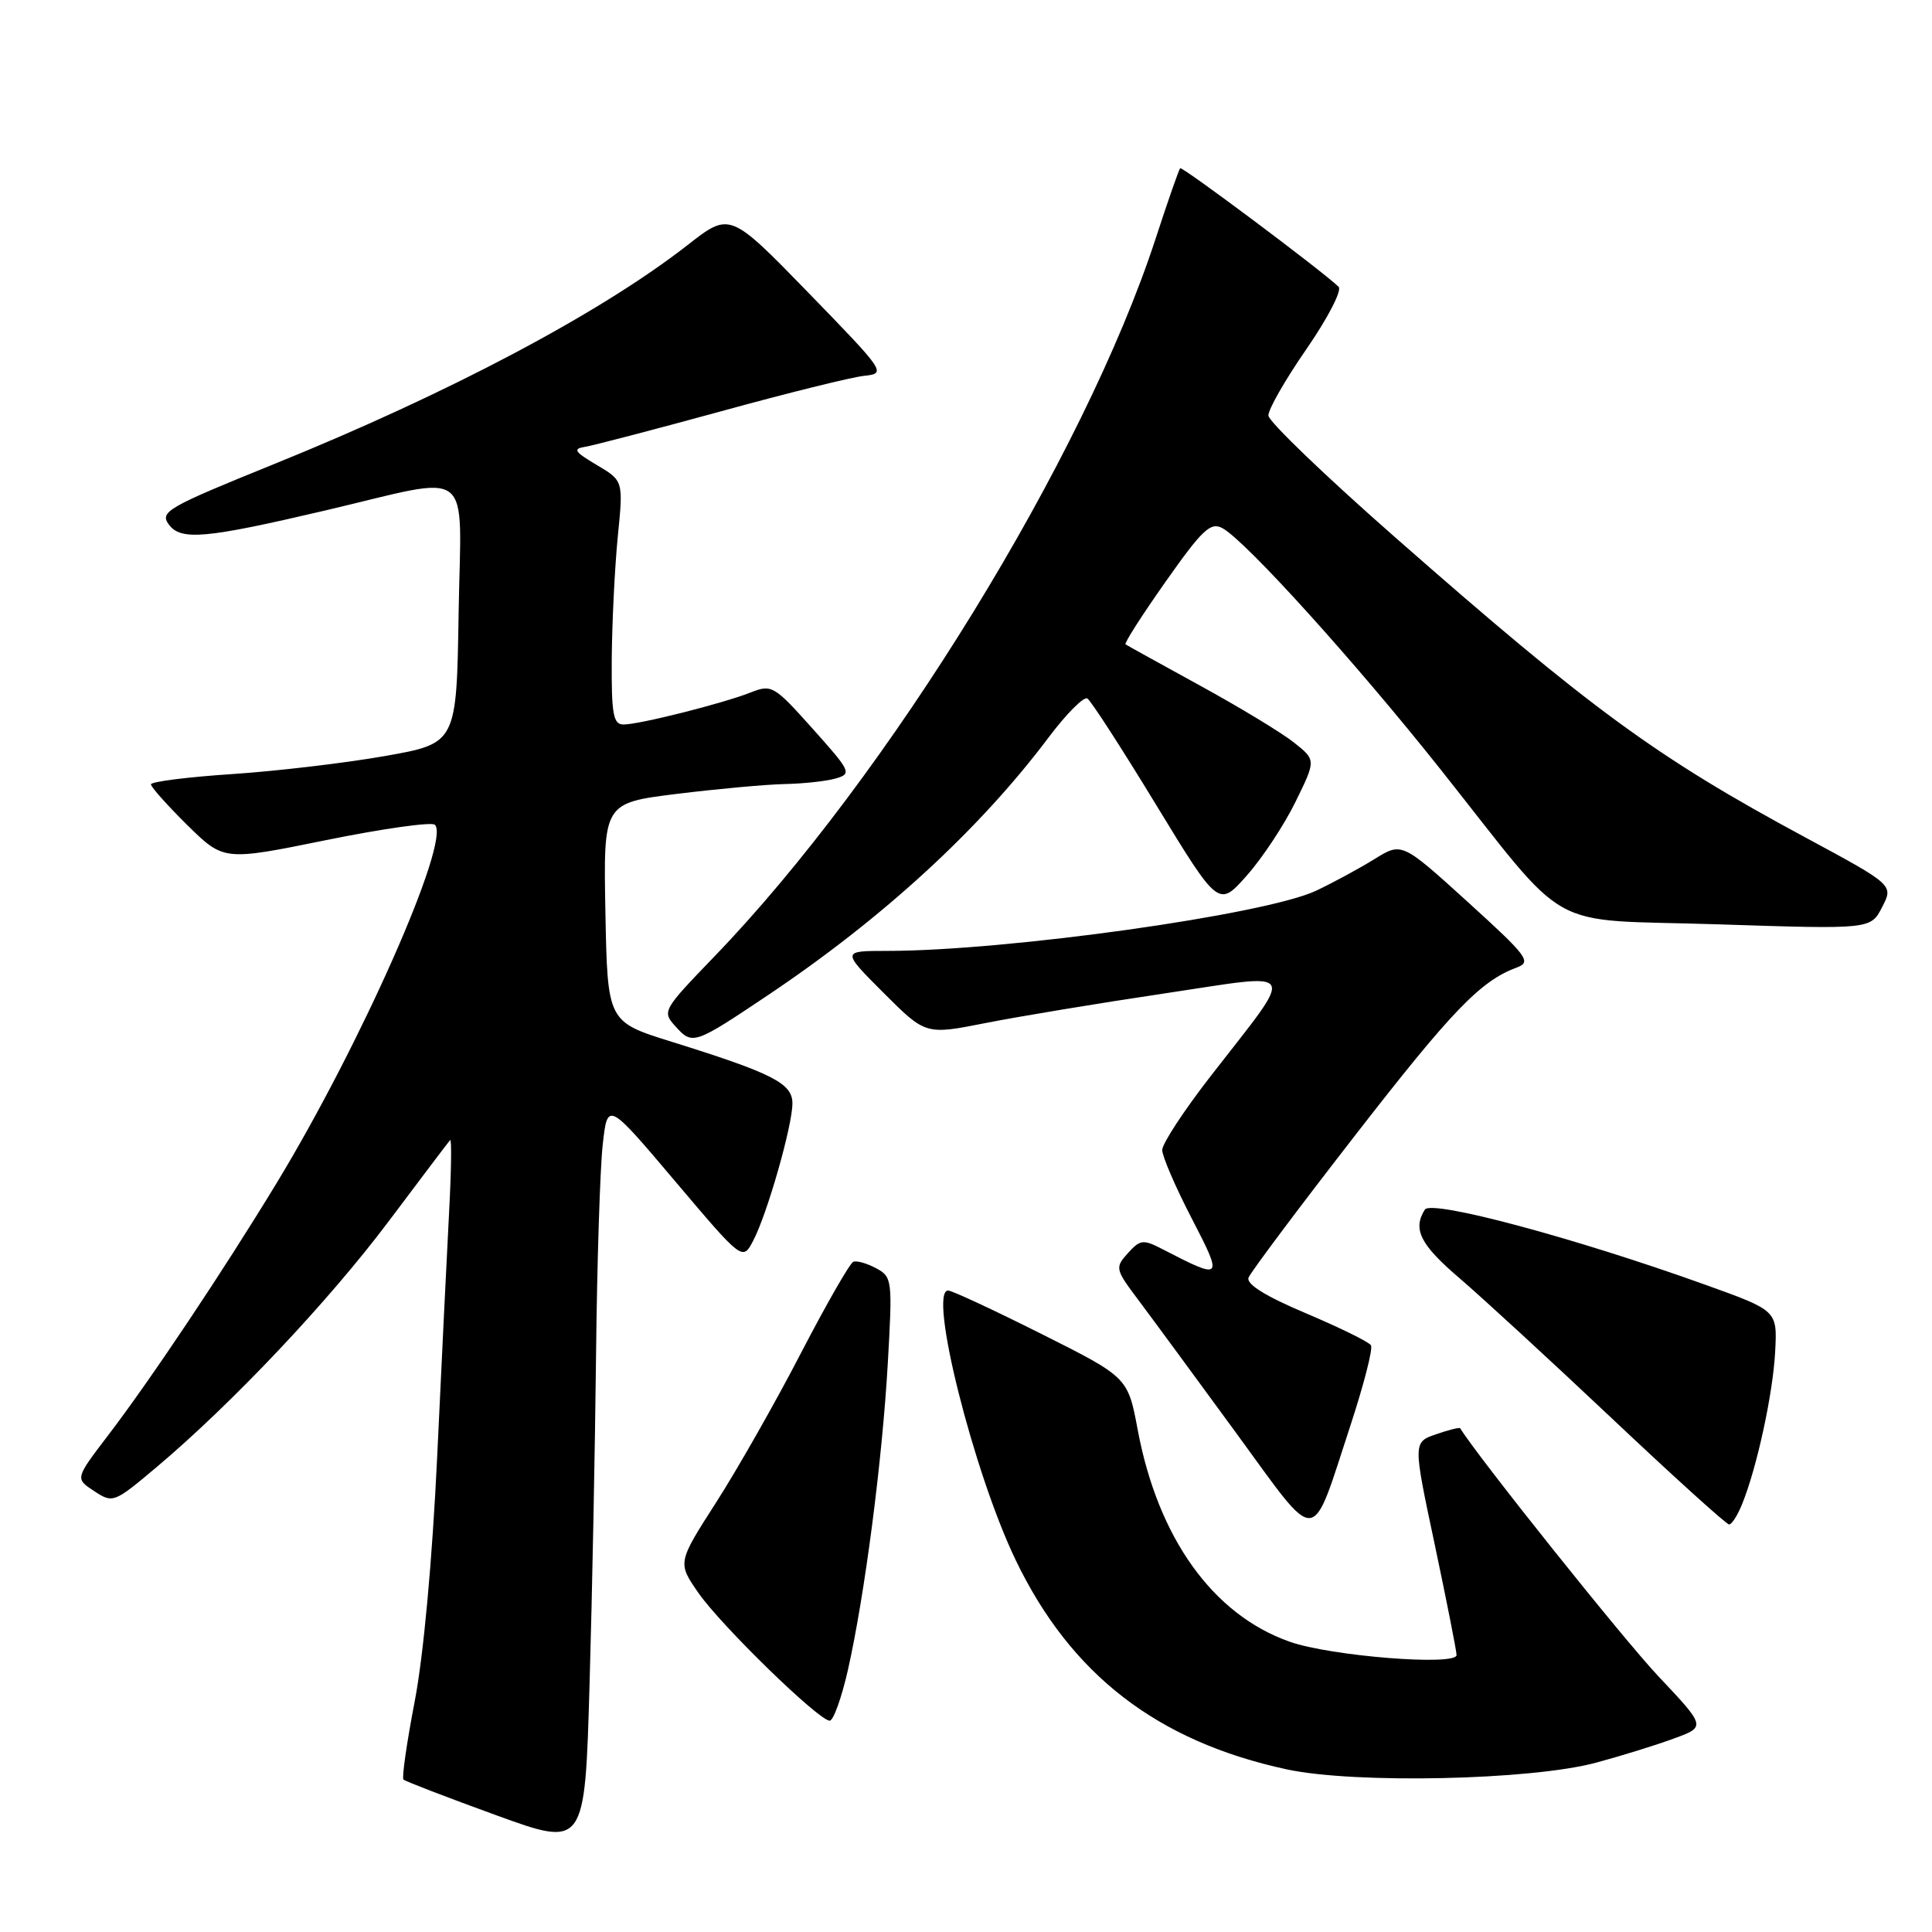 <?xml version="1.0" encoding="UTF-8" standalone="no"?>
<!DOCTYPE svg PUBLIC "-//W3C//DTD SVG 1.1//EN" "http://www.w3.org/Graphics/SVG/1.1/DTD/svg11.dtd" >
<svg xmlns="http://www.w3.org/2000/svg" xmlns:xlink="http://www.w3.org/1999/xlink" version="1.1" viewBox="0 0 256 256">
 <g >
 <path fill="currentColor"
d=" M 78.98 179.50 C 79.11 167.40 79.51 154.90 79.86 151.71 C 80.50 145.93 80.50 145.93 89.45 156.51 C 98.40 167.09 98.40 167.09 99.81 164.38 C 101.66 160.86 105.00 149.16 105.00 146.20 C 105.00 143.55 102.39 142.22 89.00 138.04 C 80.50 135.39 80.50 135.39 80.22 120.90 C 79.95 106.40 79.95 106.40 89.72 105.19 C 95.10 104.53 101.53 103.94 104.00 103.89 C 106.47 103.84 109.51 103.51 110.75 103.15 C 112.89 102.53 112.74 102.21 107.68 96.56 C 102.55 90.82 102.25 90.65 99.43 91.77 C 95.71 93.23 84.72 96.00 82.61 96.00 C 81.25 96.00 81.01 94.64 81.06 87.25 C 81.10 82.44 81.46 75.17 81.86 71.10 C 82.60 63.70 82.60 63.70 79.07 61.61 C 76.12 59.87 75.86 59.47 77.51 59.21 C 78.61 59.03 86.70 56.92 95.50 54.51 C 104.30 52.09 112.85 49.97 114.50 49.80 C 117.46 49.48 117.36 49.34 107.11 38.78 C 96.71 28.09 96.71 28.09 91.11 32.47 C 79.56 41.48 59.54 52.09 36.27 61.51 C 22.16 67.23 21.14 67.81 22.37 69.50 C 23.96 71.66 27.20 71.37 43.10 67.64 C 63.11 62.94 61.09 61.38 60.77 81.20 C 60.50 98.50 60.50 98.50 51.00 100.18 C 45.77 101.10 36.66 102.18 30.75 102.57 C 24.84 102.96 20.00 103.58 20.00 103.93 C 20.00 104.28 22.17 106.71 24.82 109.33 C 29.65 114.08 29.65 114.08 43.26 111.31 C 50.75 109.79 57.21 108.88 57.63 109.29 C 59.74 111.41 47.80 138.41 36.62 156.82 C 29.51 168.52 19.98 182.78 14.31 190.21 C 9.95 195.92 9.95 195.92 12.48 197.58 C 14.96 199.21 15.11 199.15 20.75 194.40 C 30.78 185.95 43.57 172.40 51.54 161.78 C 55.78 156.13 59.43 151.30 59.64 151.07 C 59.86 150.83 59.80 155.10 59.51 160.57 C 59.22 166.03 58.51 180.62 57.93 193.00 C 57.28 206.68 56.12 219.39 54.95 225.44 C 53.90 230.90 53.23 235.56 53.46 235.80 C 53.70 236.03 59.20 238.15 65.70 240.51 C 77.50 244.80 77.50 244.80 78.12 223.15 C 78.47 211.24 78.85 191.60 78.98 179.50 Z  M 211.50 233.56 C 214.80 232.67 219.43 231.24 221.78 230.37 C 226.06 228.81 226.06 228.81 219.71 222.08 C 215.11 217.20 195.81 193.04 193.48 189.25 C 193.39 189.11 191.95 189.47 190.28 190.05 C 187.23 191.11 187.23 191.11 190.12 204.71 C 191.70 212.20 193.00 218.76 193.00 219.30 C 193.00 220.78 176.28 219.45 170.87 217.53 C 160.71 213.94 153.45 203.81 150.76 189.50 C 149.45 182.50 149.45 182.50 137.99 176.75 C 131.69 173.59 126.13 171.00 125.63 171.00 C 122.96 171.00 128.98 195.06 134.57 206.69 C 141.87 221.89 153.33 230.74 170.50 234.45 C 179.52 236.39 202.86 235.89 211.50 233.56 Z  M 112.36 221.25 C 114.59 211.33 116.90 193.58 117.64 180.61 C 118.27 169.58 118.22 169.19 116.09 168.05 C 114.88 167.40 113.52 167.01 113.07 167.19 C 112.62 167.36 109.50 172.80 106.14 179.27 C 102.79 185.75 97.73 194.65 94.91 199.05 C 89.77 207.06 89.77 207.06 92.53 211.05 C 95.55 215.40 108.49 228.00 109.94 228.00 C 110.43 228.00 111.52 224.96 112.36 221.25 Z  M 178.97 188.79 C 180.72 183.44 181.94 178.71 181.66 178.26 C 181.39 177.81 177.51 175.91 173.05 174.02 C 167.67 171.75 165.11 170.15 165.44 169.29 C 165.72 168.57 172.02 160.15 179.46 150.57 C 192.41 133.88 196.16 129.99 200.98 128.20 C 202.98 127.46 202.43 126.73 194.46 119.49 C 185.75 111.59 185.75 111.59 182.13 113.83 C 180.13 115.07 176.66 116.95 174.40 118.02 C 167.70 121.19 133.45 126.00 117.51 126.00 C 111.52 126.00 111.52 126.00 117.09 131.57 C 122.65 137.13 122.65 137.13 130.58 135.56 C 134.93 134.70 145.60 132.93 154.27 131.64 C 172.46 128.93 171.86 127.84 160.35 142.68 C 156.86 147.18 154.00 151.54 154.00 152.38 C 154.00 153.21 155.74 157.26 157.87 161.37 C 162.11 169.56 162.03 169.65 154.11 165.56 C 151.47 164.19 151.10 164.23 149.45 166.05 C 147.72 167.97 147.77 168.17 150.84 172.26 C 152.59 174.59 158.38 182.47 163.72 189.77 C 174.90 205.06 173.59 205.15 178.97 188.79 Z  M 230.86 199.25 C 232.83 194.36 234.93 184.64 235.22 179.08 C 235.50 173.66 235.50 173.66 226.00 170.25 C 208.70 164.03 189.66 158.93 188.80 160.28 C 187.16 162.87 188.19 164.92 193.36 169.34 C 196.31 171.86 205.42 180.24 213.60 187.96 C 221.78 195.68 228.76 202.00 229.12 202.00 C 229.47 202.00 230.26 200.76 230.86 199.25 Z  M 101.75 131.87 C 116.97 121.67 129.77 109.92 138.91 97.76 C 141.28 94.60 143.61 92.26 144.08 92.55 C 144.55 92.84 148.66 99.19 153.20 106.66 C 161.47 120.23 161.47 120.23 165.21 116.01 C 167.27 113.69 170.17 109.30 171.66 106.25 C 174.38 100.71 174.38 100.71 171.46 98.39 C 169.86 97.11 164.26 93.72 159.02 90.85 C 153.79 87.98 149.34 85.52 149.14 85.38 C 148.94 85.23 151.34 81.49 154.46 77.06 C 159.32 70.17 160.40 69.14 161.97 69.98 C 165.01 71.61 179.53 87.66 190.85 101.91 C 208.47 124.10 204.22 121.72 227.69 122.48 C 247.88 123.14 247.88 123.14 249.39 120.20 C 250.91 117.27 250.91 117.27 239.21 110.96 C 219.44 100.31 210.83 94.01 184.82 71.16 C 175.64 63.10 168.11 55.86 168.07 55.07 C 168.03 54.28 170.30 50.31 173.12 46.24 C 175.96 42.12 177.85 38.46 177.37 38.00 C 175.22 35.91 156.65 22.02 156.38 22.29 C 156.21 22.46 154.74 26.66 153.12 31.64 C 143.66 60.59 117.65 102.90 94.66 126.74 C 87.78 133.88 87.70 134.01 89.53 136.03 C 91.76 138.49 91.98 138.42 101.75 131.87 Z "/>
</g>
</svg>